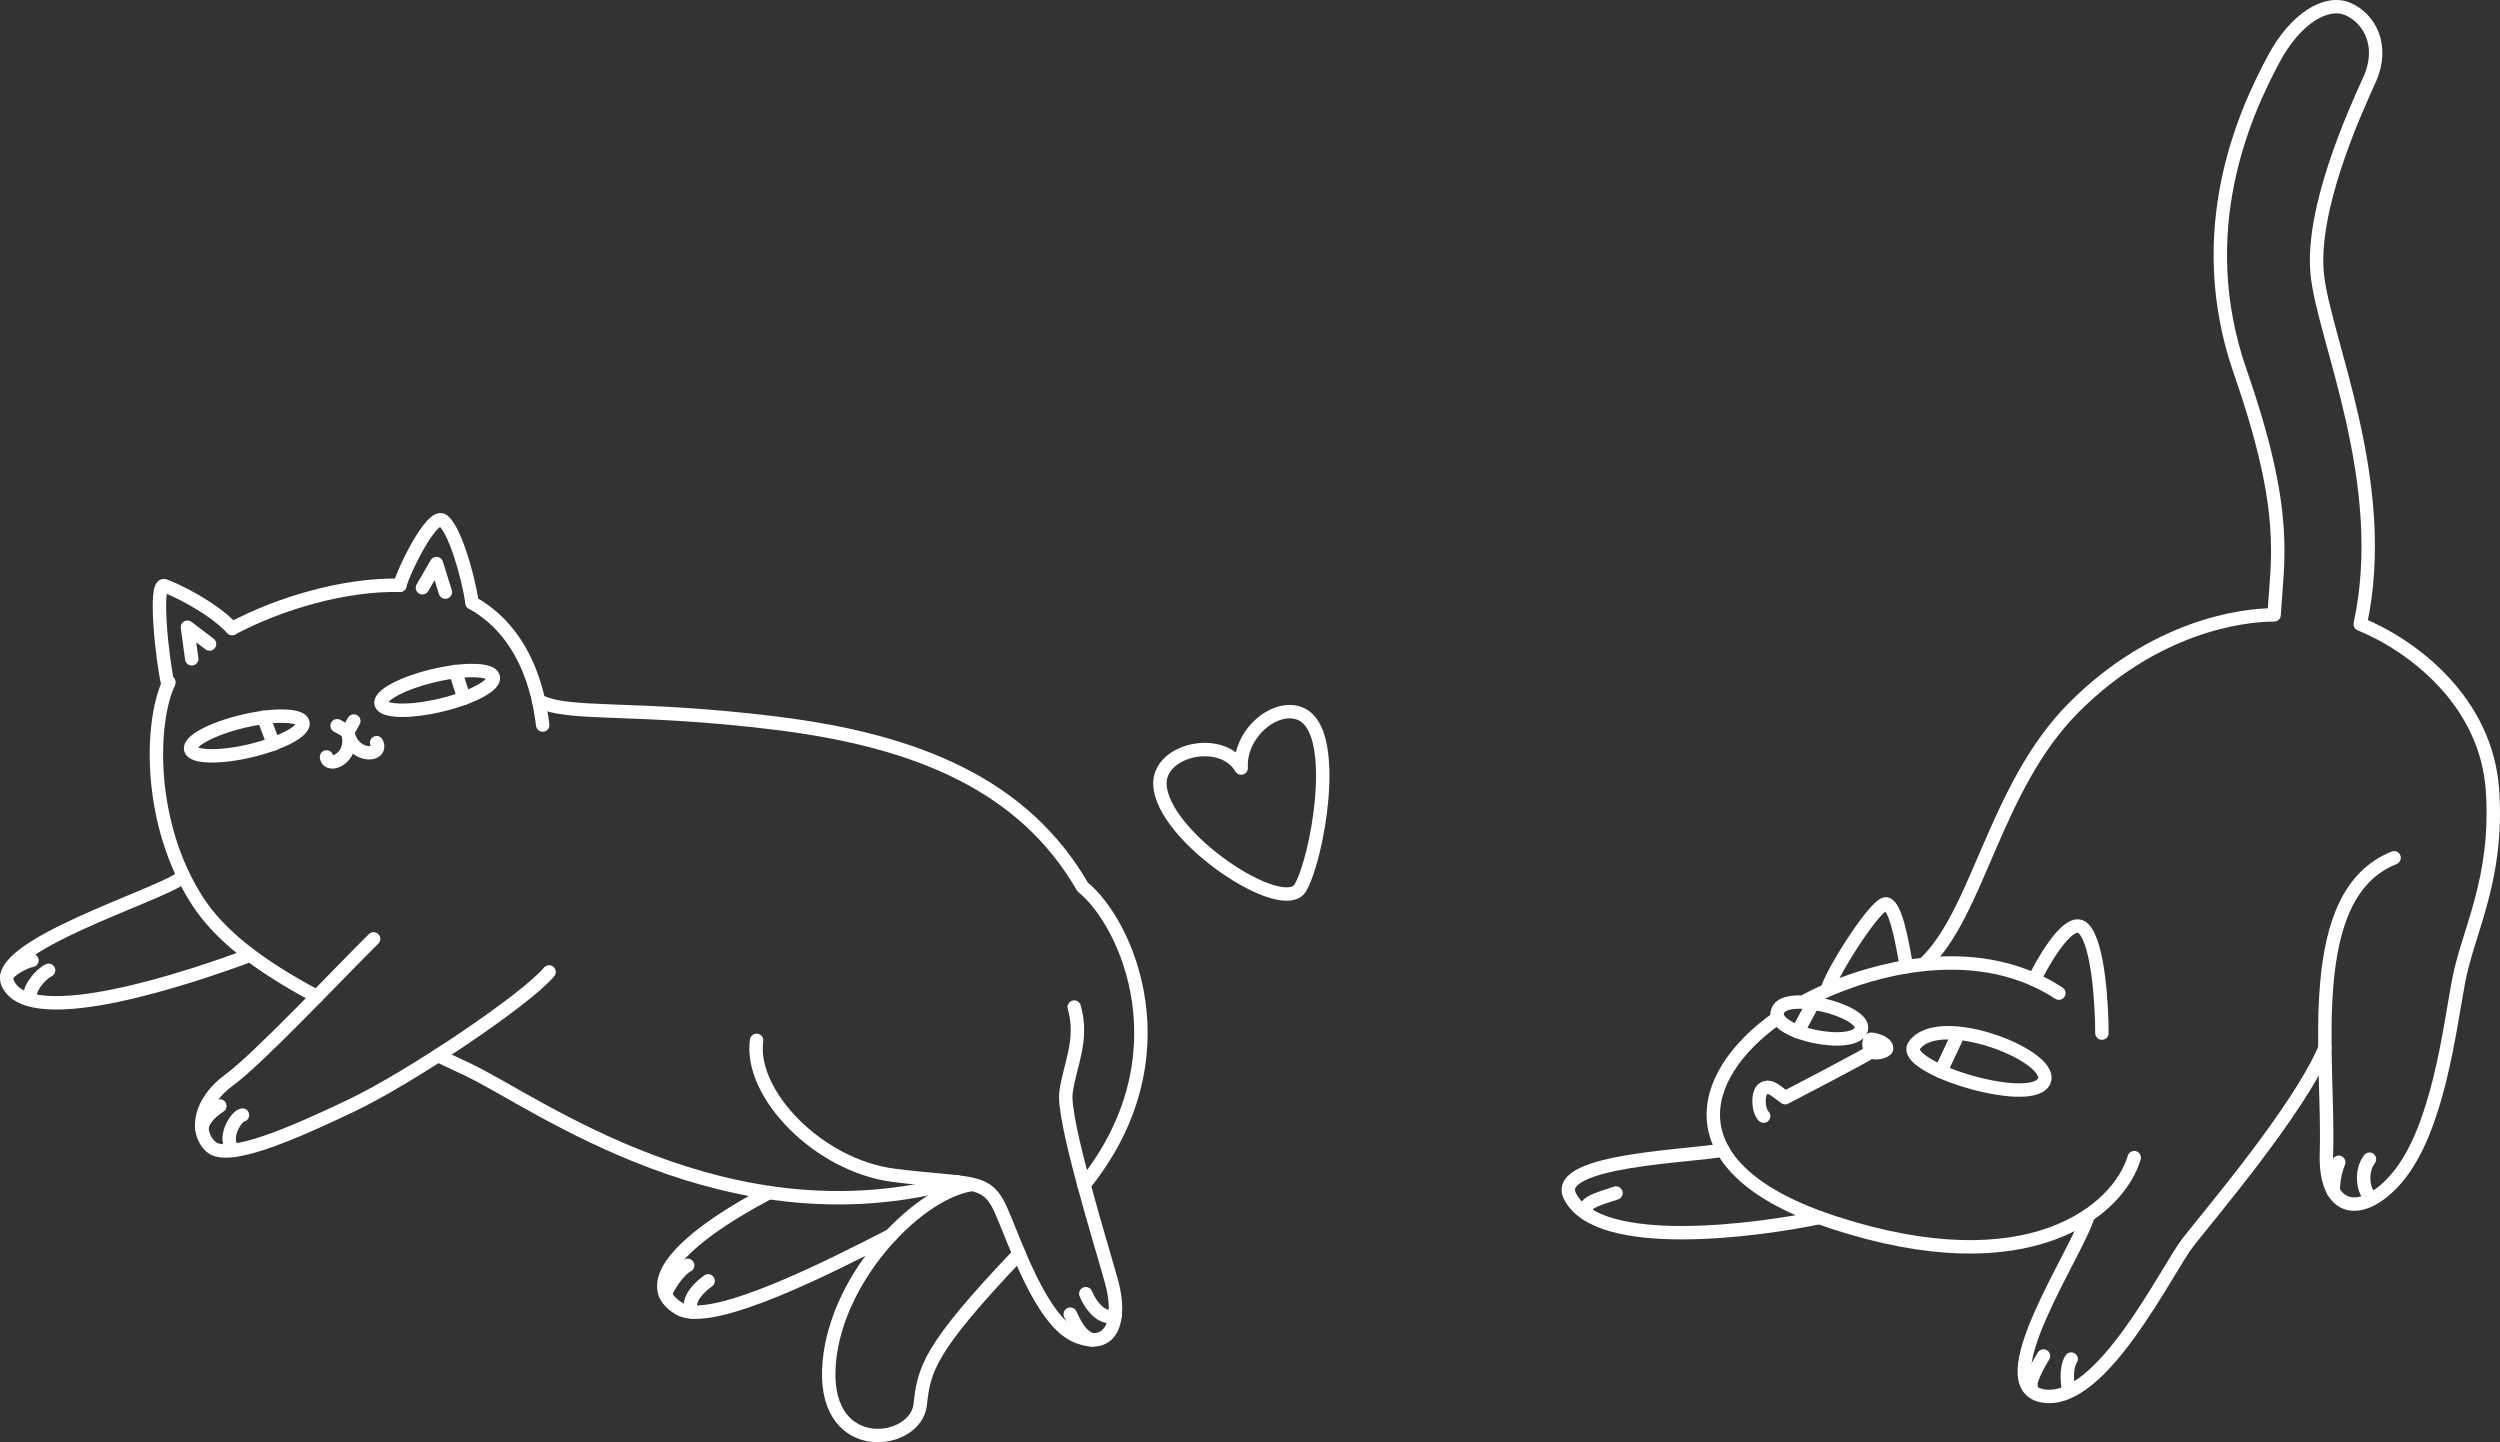 <?xml version="1.0" encoding="UTF-8"?>
<svg id="_Слой_1" data-name="Слой 1" xmlns="http://www.w3.org/2000/svg" viewBox="0 0 745.57 430.11">
  <rect x="0" y="0" width="745.57" height="430.11" fill="#333333" stroke="none"/>
  <defs>
    <style>
      .cls-1 {
        stroke-width: 4px;
      }

      .cls-1, .cls-2 {
        fill: none;
        stroke: #fff;
        stroke-linecap: round;
        stroke-linejoin: round;
      }

      .cls-2 {
        stroke-width: 4px;
      }
    </style>
  </defs>
  <g>
    <path class="cls-2" d="m538.77,298.28c3.08-1.63,6.32-3.1,9.67-4.39,5.96-2.29,38.98-15.13,65.57,2.29"/>
    <path class="cls-2" d="m636.48,345.24c-4.59,15.59-31.18,38.52-89.88,19.26-48.05-15.77-41.13-43.45-16.63-60.83"/>
    <path class="cls-2" d="m626.85,308.1c0-7.34-.92-26.6-5.5-31.18-4.59-4.59-13.71,13.1-14.65,15.26"/>
    <path class="cls-2" d="m568.55,288.31c-1.31-7.72-3.15-17.81-5.9-18.73s-15.59,19.26-17.43,24.76"/>
    <path class="cls-2" d="m570.91,311.77c-4.59,6.42,33.93,18.34,38.52,11.01,4.58-7.34-30.95-21.62-38.52-11.01Z"/>
    <path class="cls-2" d="m554.4,308.1c-4.68,4.68-28.43-.92-23.85-7.34,3.89-5.43,29.35,1.84,23.85,7.34Z"/>
    <path class="cls-2" d="m558.07,313.6c-.92-.92-.92-3.67,0-3.67s4.59.92,4.59,2.75c-.01.92-3.67,1.84-4.59.92Z"/>
    <path class="cls-2" d="m558.07,313.6c-.92.92-25.68,13.76-25.68,13.76-3.67-2.75-4.59-3.67-6.42-2.75s-1.83,6.42,0,8.25"/>
    <path class="cls-2" d="m573.72,287.61c16.45-15.28,21.03-52.88,44.88-76.73s49.52-27.51,59.61-27.51c.92-16.51,4.59-30.27-10.09-72.45s1.28-77.2,10.09-93.55c6.42-11.92,15.59-17.43,22.01-14.67,6.42,2.75,11.01,11.01,6.42,21.09s-17.43,38.52-15.59,57.78,22.01,62.36,12.84,104.55c15.59,6.42,37.6,22.93,39.44,49.52,1.83,26.6-7.34,42.19-10.09,56.86s-6.19,44.33-18.34,58.7c-10.09,11.92-21.69,11.02-21.09-7.34.92-28.43-7.34-77.04,20.18-88.04"/>
    <path class="cls-2" d="m693.34,312.62c-7.79,18.41-34.39,49.59-40.81,57.85-6.42,8.25-25.68,48.61-43.1,45.86-17.43-2.75,10.12-42.61,13.32-53.86"/>
    <path class="cls-2" d="m542.57,363.1c-17.52,3.69-65.93,10.51-74.38-6.4-5.5-11.01,38.01-11.92,45.6-13.76"/>
    <path class="cls-2" d="m473.69,362.21c-2.81-3.24,2.75-4.59,8.25-6.42"/>
    <path class="cls-2" d="m617.68,405.31c-1.83,2.75-.92,8.25-.92,8.25"/>
    <path class="cls-2" d="m609.43,404.4s-4.59,7.34-3.67,9.17"/>
    <path class="cls-2" d="m706.64,345.7c-2.75,3.67-1.83,9.17,0,11.01"/>
    <path class="cls-2" d="m697.47,346.62c-1.83,4.59-1.62,8.63-1.62,8.63"/>
    <line class="cls-2" x1="583.26" y1="310" x2="578.77" y2="319.53"/>
    <line class="cls-2" x1="540.26" y1="300" x2="536.14" y2="307.66"/>
  </g>
  <g>
    <path class="cls-2" d="m130.62,314.78c3.06,1.44,6.07,2.85,9.01,4.25,20.54,9.77,77.32,52.29,145.7,33.38"/>
    <path class="cls-2" d="m50.38,203.48c-5.67,12.07-6.35,42.14,8.49,65.19,6.56,10.19,18.22,19.31,35.62,28.52"/>
    <path class="cls-2" d="m119.26,174.55c-16.63-.35-35.93,5.38-50.02,12.88"/>
    <path class="cls-2" d="m161.85,216.23c-.68-5.03-3.04-26.44-21.05-36.45"/>
    <path class="cls-2" d="m303.9,373.92c-27.1,28.47-28.31,34.46-29.47,45-1.32,12-28.17,15.66-27.27-10.33s25.41-52.23,42-55.23"/>
    <path class="cls-2" d="m160.63,208.99c9.01,4.7,27.77,1.4,70.61,6.66s74.23,18.72,91.64,48.87c13.26,10.7,31.18,50.79.4,88.88"/>
    <path class="cls-2" d="m225.64,310.27c-2.28,15.83,18.39,37.4,40.95,40.25s27.44.7,31.63,9.74,12,33.84,22.94,38.26,13.29-5.5,10.36-16.19-14.7-48.25-13.61-56.53,5.28-15.5,2.45-25.46"/>
    <path class="cls-2" d="m265.71,368.42c-17.62,9-53.53,27.51-63.17,21.85-11.24-6.6-1.65-19.59,26.84-34.62"/>
    <path class="cls-2" d="m111.41,280c-10.42,10.29-34.31,35.71-43.05,42.07s-10.46,15.46-5.41,19.95c5.04,4.49,24.57-4.08,41.92-12.36,17.35-8.27,51.89-31.45,58.88-39.79"/>
    <path class="cls-2" d="m74.05,285.08c-15.85,5.85-64.9,22.76-71.68,8.28-5.21-11.12,45.59-26.47,51.71-31.58"/>
    <path class="cls-2" d="m140.8,179.78c-1.43-9.27-5.39-22.03-8.68-24.54-3.3-2.51-11.9,15.3-12.86,19.31"/>
    <path class="cls-2" d="m69.25,187.45c-6.03-6.43-17.11-11.71-20.21-12.77s-.67,22.26,1.05,29.42"/>
    <ellipse class="cls-1" cx="130.37" cy="205.91" rx="17.21" ry="4.53" transform="translate(-43.86 35.5) rotate(-13.3)"/>
    <ellipse class="cls-1" cx="73.59" cy="219.5" rx="17.21" ry="4.53" transform="translate(-48.51 22.81) rotate(-13.3)"/>
    <polyline class="cls-2" points="62.49 192.06 55.9 187.05 57.18 196.48"/>
    <polyline class="cls-2" points="125.98 175.29 130.17 168.07 132.81 176.58"/>
    <path class="cls-2" d="m97.37,225.74c.49,3.63,8.18.36,6.47-6.79,1.71,7.16,10.52,6.7,8.48,2.54"/>
    <polyline class="cls-2" points="100.54 216.44 103.74 218.23 105.52 215.03"/>
    <path class="cls-2" d="m72.31,332.55c-1.79.24-5.53,6.22-3.26,9.56"/>
    <path class="cls-2" d="m65.56,329.82c-1.67,1.14-4.81,3.35-5.38,6.64"/>
    <path class="cls-2" d="m14.49,289.38c-2.56,1.26-5.65,5.33-5.41,7.12"/>
    <path class="cls-2" d="m9.53,286.41c-1.79.24-6.72,2.74-7.47,4.66"/>
    <path class="cls-2" d="m323.81,385.82c1.38,3.46,5.03,8.19,8.76,6.44"/>
    <path class="cls-2" d="m319.18,391.92c1.26,2.56,2.99,6.73,6.64,7.68"/>
    <path class="cls-2" d="m211.19,382c-1.67,1.14-6.91,5.44-4.84,9.29"/>
    <path class="cls-2" d="m205.09,377.37c-2.56,1.26-5.77,6.09-6.69,8.57"/>
    <line class="cls-2" x1="135.83" y1="200.23" x2="138.39" y2="208.27"/>
    <line class="cls-2" x1="78.57" y1="213.9" x2="81.57" y2="221.88"/>
  </g>
  <path class="cls-2" d="m370.16,229.05c-.65-11.04,11.59-20.26,18.8-15.57,10.29,6.69,3.97,42.23-1.11,51.2s-41.31-15.04-41.93-30.71c-.41-10.42,18.42-14.72,24.24-4.92Z"/>
</svg>